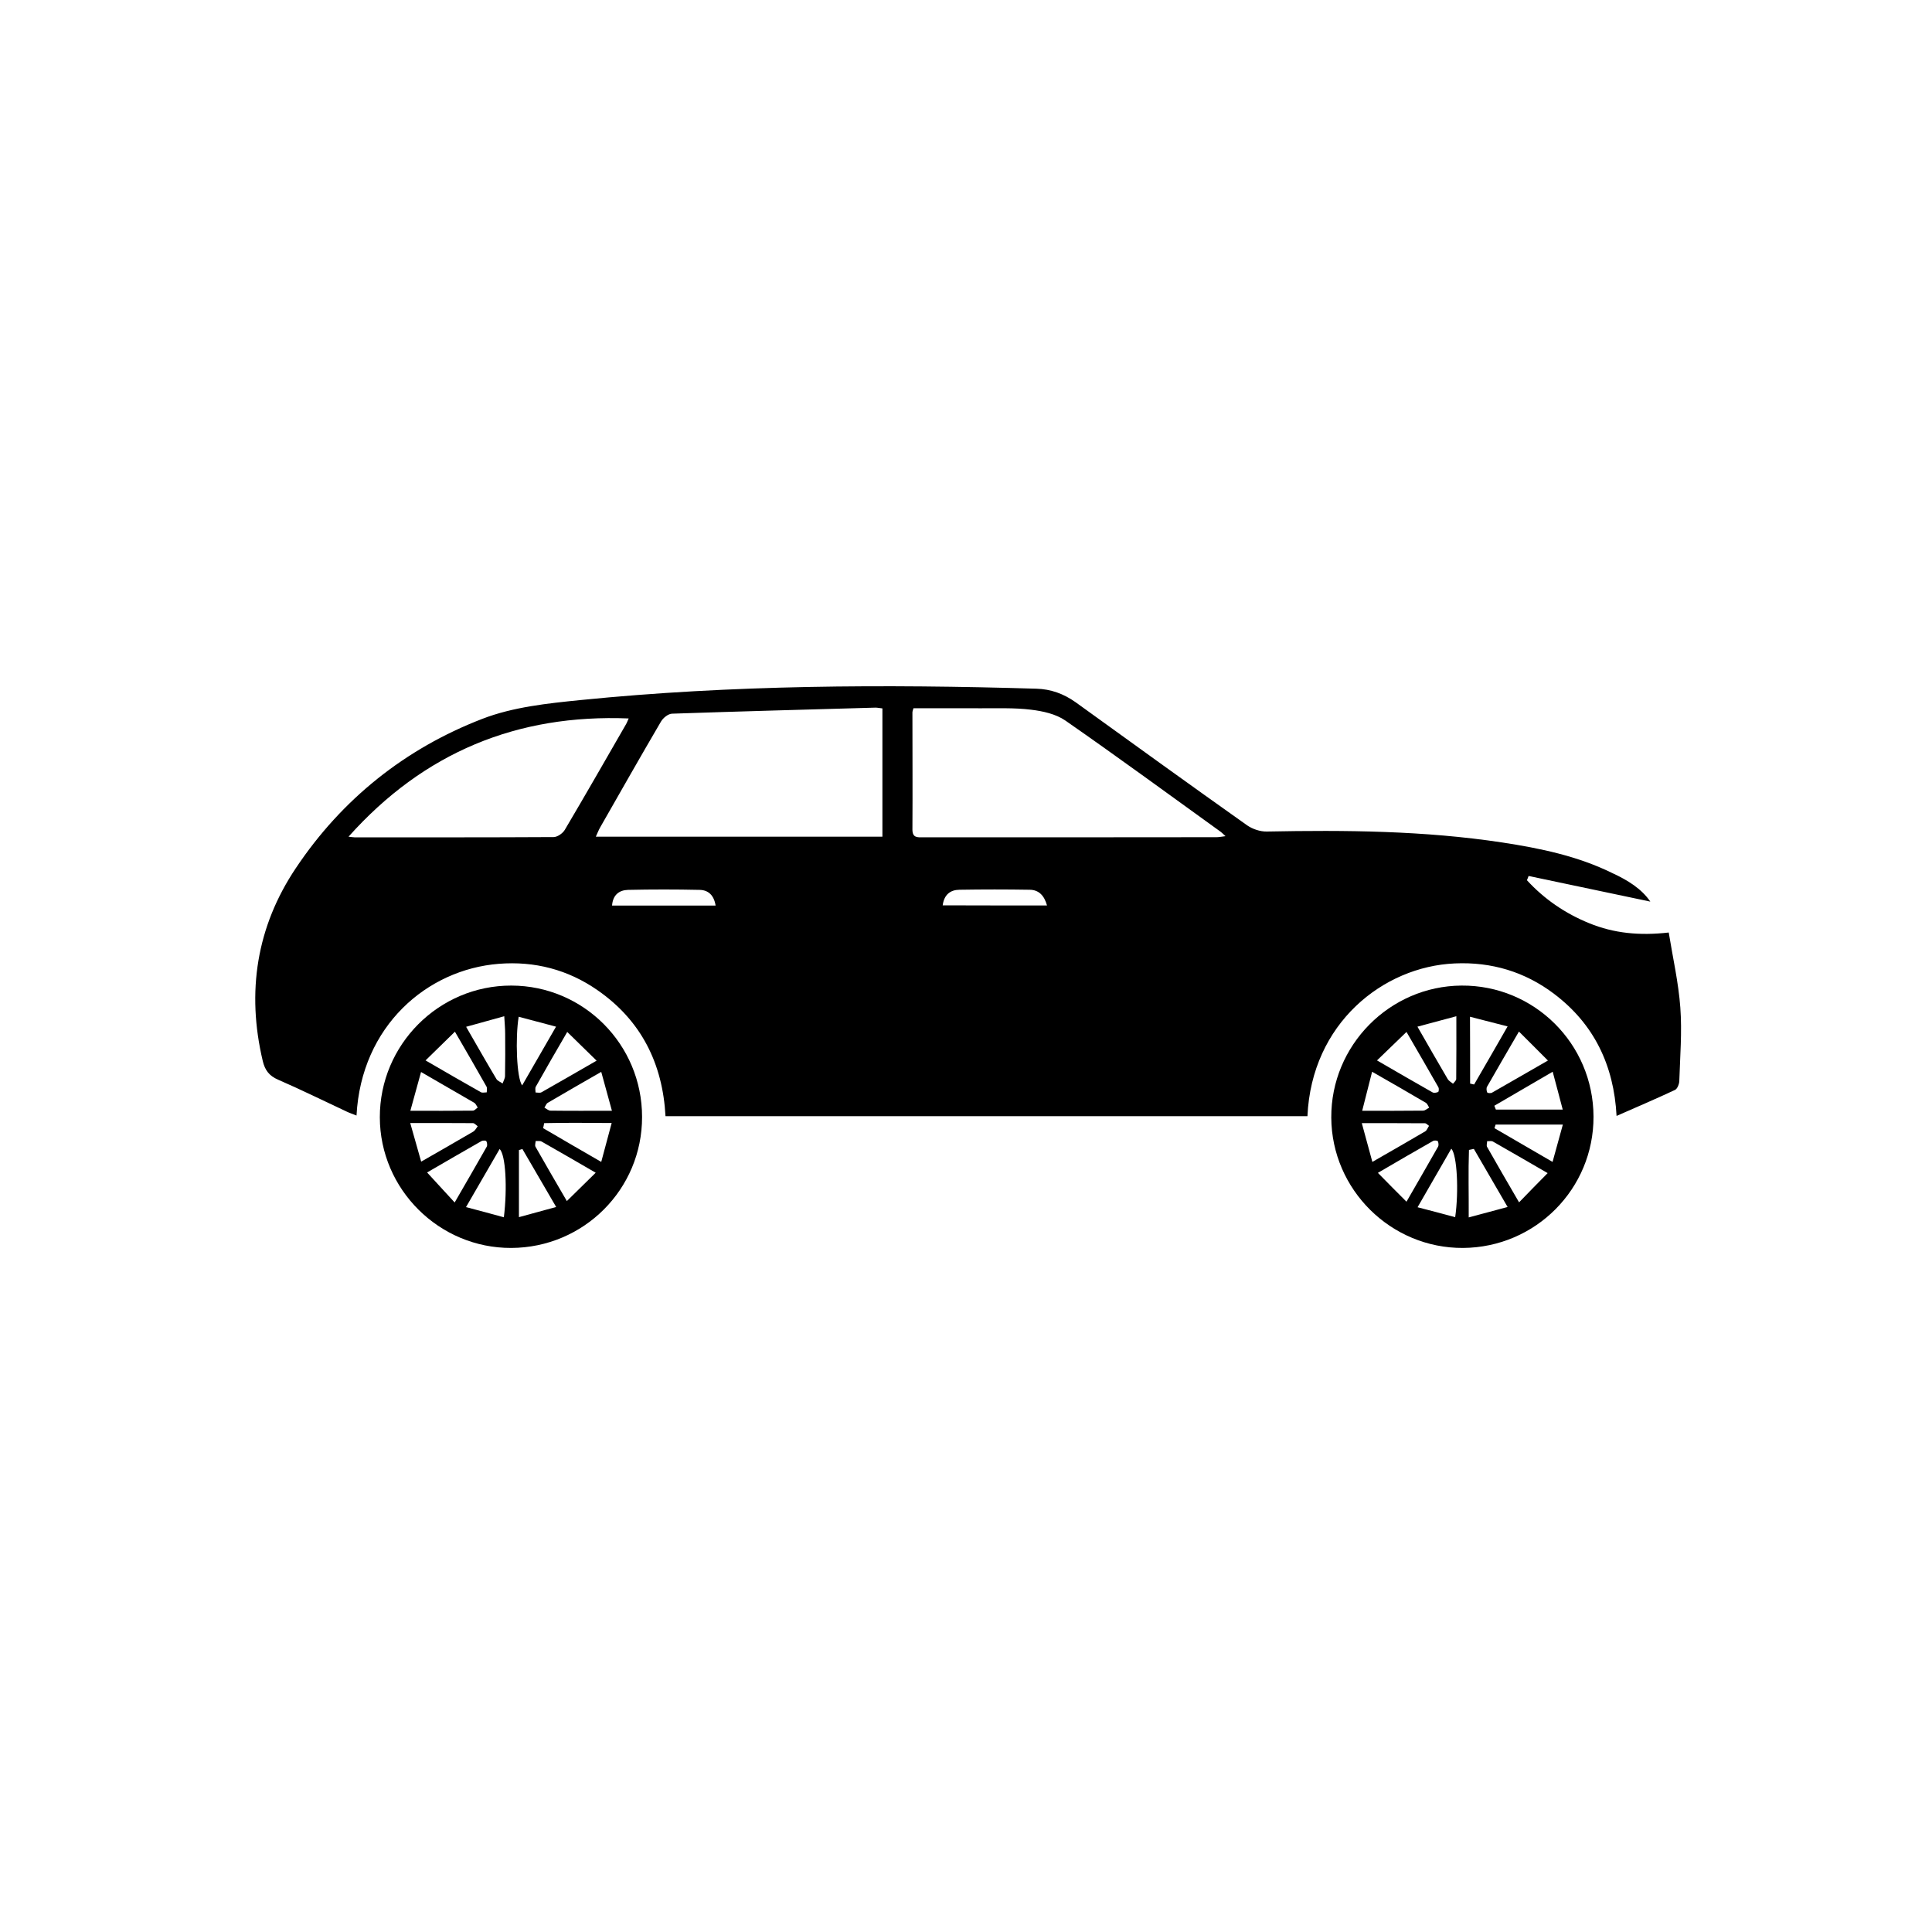 <?xml version="1.0" encoding="utf-8"?>
<!-- Generator: Adobe Illustrator 23.0.1, SVG Export Plug-In . SVG Version: 6.00 Build 0)  -->
<svg version="1.1" id="Layer_1" xmlns="http://www.w3.org/2000/svg" xmlns:xlink="http://www.w3.org/1999/xlink" x="0px" y="0px"
	 viewBox="0 0 1500 1500" style="enable-background:new 0 0 1500 1500;" xml:space="preserve">
<path d="M1281.3,700c-31.3-6.6-62.9-13.3-94.5-19.9c-0.4,1.1-0.8,2.2-1.3,3.3c13.5,14.7,29.7,25.8,48.4,33.4
	c19.1,7.8,39,9.8,61.7,7.2c3.2,19.8,7.6,38.9,9,58.3c1.4,18.9-0.2,38.1-0.8,57.1c-0.1,2.3-1.5,5.9-3.3,6.8
	c-14.7,6.9-29.5,13.2-45.4,20.2c-2.1-39.4-17.5-71.3-48.4-94.7c-22.7-17.2-48.7-25-77.2-23.7c-55.6,2.4-111.2,46.5-114.4,118.6
	c-165.8,0-331.6,0-498.4,0c-2.2-40.8-18.8-74.3-52.9-97.9c-22.9-15.9-48.7-22.6-76.5-20.4c-55.7,4.4-106.8,48.2-110.5,117.8
	c-2.7-1.1-5.2-1.9-7.5-3c-17.8-8.3-35.3-17-53.3-24.8c-7-3-10.3-7.4-12-14.6c-12.7-53.6-4.8-104.2,25.7-149.7
	c35.8-53.6,84.9-92.8,144.8-115.9c23.8-9.2,50.6-12,76.4-14.6c117.6-11.8,235.6-12.3,353.7-8.8c11.2,0.3,21.2,3.9,30.5,10.5
	c44.3,32,88.6,64,133.2,95.6c4.2,2.9,10.1,4.9,15.2,4.8c61.2-1.2,122.2-0.7,182.9,8.5c29.4,4.5,58.5,10.5,85.5,23.8
	C1263.6,683.3,1274.5,690,1281.3,700z M685.1,550c-2.1-0.2-3.8-0.6-5.4-0.6c-52.6,1.5-105.3,2.9-157.9,4.7c-3,0.1-6.9,3.2-8.6,6.1
	c-16,27.3-31.6,54.8-47.3,82.3c-1.2,2.1-2,4.3-3.3,7.1c74.7,0,148.4,0,222.5,0C685.1,616.2,685.1,583.3,685.1,550z M709.2,549.9
	c-0.5,1.7-0.8,2.5-0.8,3.3c0,30.3,0.2,60.5,0,90.8c0,6.6,3.9,6.1,8.2,6.1c75.9,0,151.8,0,227.8-0.1c2,0,3.9-0.4,7.1-0.8
	c-1.9-1.7-2.7-2.6-3.5-3.2c-40.2-29-80.2-58.3-120.9-86.6c-7.4-5.1-17.5-7.3-26.7-8.4c-13-1.6-26.3-1-39.5-1.1
	C743.8,549.8,726.8,549.9,709.2,549.9z M270.6,649.6c2.1,0.2,3.3,0.5,4.6,0.5c51.5,0,103,0.1,154.6-0.2c3,0,7.1-2.9,8.7-5.6
	c16.1-27.2,31.8-54.7,47.6-82.1c0.9-1.6,1.5-3.4,2-4.4C401.6,554.3,329.1,584.1,270.6,649.6z M555.6,703.1
	c-1.3-8.2-5.8-12.1-12.5-12.2c-18.5-0.4-37-0.4-55.5,0c-6.9,0.2-11.8,3.9-12.4,12.2C502,703.1,528.2,703.1,555.6,703.1z M812.9,703
	c-2.2-7.9-6.5-12.1-13.4-12.2c-18.2-0.3-36.4-0.3-54.6,0c-7.1,0.1-11.9,3.8-13,12.1C758.8,703,785.2,703,812.9,703z"/>
<path d="M1135.9,968.9c-55.9,0.3-102-45.2-102.3-101.2c-0.3-56,45.2-102.1,101.1-102.5c56.4-0.4,102.3,45.1,102.5,101.7
	C1237.4,923,1192.2,968.5,1135.9,968.9z M1100.5,797.1c8.6,15,16,27.9,23.5,40.7c0.9,1.5,2.7,2.4,4.1,3.6c0.9-1.2,2.5-2.4,2.5-3.7
	c0.2-15.6,0.1-31.2,0.1-48.7C1120.2,791.8,1111,794.3,1100.5,797.1z M1129.8,945c2.9-20.1,1.5-48.2-3-53.2
	c-8.6,14.9-17,29.4-26.2,45.5C1111.1,940,1120.1,942.4,1129.8,945z M1069.1,823.3c16.1,9.3,29.6,17.2,43.1,24.8
	c1.1,0.6,3.1,0.3,4.4-0.3c0.5-0.3,0.7-2.7,0.2-3.6c-7.8-13.7-15.7-27.3-24.8-43C1083.9,809,1077,815.6,1069.1,823.3z M1201.6,910.8
	c-16-9.2-29.2-17-42.5-24.5c-1.2-0.7-3-0.2-4.5-0.3c0,1.5-0.7,3.4,0,4.5c7.7,13.6,15.5,27,24.8,43
	C1187,925.6,1193.8,918.7,1201.6,910.8z M1065.3,832.1c-2.8,10.9-5.1,20-7.7,30.3c17.2,0,32.2,0.1,47.3-0.1c1.6,0,3.1-1.5,4.7-2.3
	c-0.8-1.3-1.4-3.1-2.6-3.8C1093.8,848.4,1080.5,840.8,1065.3,832.1z M1092,933c9-15.7,16.8-29.1,24.5-42.7c0.6-1.1,0.4-3.1-0.2-4.3
	c-0.3-0.5-2.7-0.7-3.6-0.2c-13.7,7.8-27.4,15.7-42.9,24.8C1077.5,918.5,1084.3,925.3,1092,933z M1205.5,832.1
	c-16.5,9.6-30.9,18-45.3,26.4c0.4,1,0.8,2,1.2,3c16.7,0,33.4,0,51.9,0C1210.8,851.8,1208.3,842.7,1205.5,832.1z M1179.3,800.9
	c-9.3,16-17.1,29.4-24.8,42.9c-0.6,1.1-0.4,3.2,0.2,4.4c0.2,0.5,2.7,0.7,3.6,0.2c13.7-7.8,27.3-15.7,43.5-25
	C1193.8,815.4,1187.1,808.6,1179.3,800.9z M1065.5,902.1c14.9-8.6,28-16,41-23.7c1.4-0.8,2-2.9,3-4.3c-1.1-0.7-2.1-2-3.2-2
	c-15.8-0.1-31.6-0.1-49-0.1C1060.2,882.6,1062.6,891.6,1065.5,902.1z M1213.4,873.1c-18.9,0-35.5,0-52.2,0c-0.3,0.9-0.6,1.9-0.9,2.8
	c14.5,8.4,29,16.9,45.1,26.2C1208.2,891.9,1210.8,882.7,1213.4,873.1z M1141.4,841.3c1,0.2,2.1,0.5,3.1,0.7
	c8.4-14.5,16.8-29,26-45.1c-10.7-2.8-19.9-5.1-29.2-7.5C1141.4,807.9,1141.4,824.6,1141.4,841.3z M1144.3,892
	c-1.3,0.3-2.5,0.5-3.8,0.8c-0.6,16.8-0.1,33.7-0.2,52.4c10.6-2.8,19.8-5.3,30.2-8.1C1161.1,921,1152.7,906.5,1144.3,892z"/>
<path d="M498.5,867.2c0.1,56.1-45.3,101.5-101.6,101.7c-55.9,0.2-101.9-45.5-102-101.4c-0.1-56.4,45.8-102.4,102.1-102.3
	C453.1,765.3,498.5,810.9,498.5,867.2z M361.9,797.2c8.6,14.9,15.9,27.8,23.5,40.5c0.9,1.6,3.2,2.3,4.8,3.5c0.7-2,1.9-3.9,1.9-5.9
	c0.2-10.9,0.2-21.8,0.1-32.8c0-4-0.4-8-0.7-13.5C381.2,791.8,372.2,794.3,361.9,797.2z M391.2,945.1c2.8-22.8,1.4-48.6-3.3-53
	c-8.4,14.6-16.8,29-26.1,45.1C372.2,939.9,381.4,942.4,391.2,945.1z M318.6,862.4c17.4,0,33,0.1,48.6-0.1c1.2,0,2.5-1.6,3.7-2.4
	c-0.9-1.3-1.5-3-2.7-3.7c-13.2-7.7-26.5-15.3-41.3-23.9C324,842.6,321.5,851.8,318.6,862.4z M330.4,823.3c16,9.3,29.5,17.1,43,24.7
	c1.1,0.6,3,0.1,4.5,0.1c0-1.5,0.5-3.3-0.2-4.5c-7.6-13.5-15.4-26.9-24.5-42.6C345.2,808.8,338.4,815.5,330.4,823.3z M440.4,801.2
	c-9,15.5-16.8,28.9-24.4,42.5c-0.7,1.2-0.2,3-0.2,4.5c1.5,0,3.3,0.5,4.5-0.1c13.5-7.6,26.9-15.4,42.9-24.6
	C455.1,815.5,448.2,808.9,440.4,801.2z M440.1,932.5c7.7-7.6,14.6-14.4,22.4-22c-15.4-8.9-28.7-16.7-42-24.2c-1.2-0.7-3-0.3-4.6-0.4
	c-0.1,1.5-0.8,3.4-0.1,4.5C423.4,903.9,431.3,917.3,440.1,932.5z M353,933.6c9.4-16.3,17.2-29.7,24.9-43.3c0.6-1.1,0.3-3.1-0.3-4.3
	c-0.3-0.6-2.7-0.6-3.7-0.1c-13.7,7.8-27.3,15.7-42.3,24.4C339,918.4,345.5,925.5,353,933.6z M475.1,862.4c-3-10.8-5.5-20-8.3-30.2
	c-14.9,8.6-28.3,16.2-41.5,24c-1.2,0.7-1.8,2.5-2.6,3.8c1.6,0.8,3.1,2.3,4.7,2.3C442.4,862.5,457.5,862.4,475.1,862.4z M318.5,871.9
	c3,10.8,5.7,20,8.5,30c14.8-8.5,27.6-15.8,40.4-23.3c1.5-0.9,2.4-2.7,3.5-4.2c-1.2-0.8-2.5-2.4-3.7-2.4
	C351.6,871.9,336,871.9,318.5,871.9z M466.8,902.1c2.8-10.4,5.3-19.6,8.1-30.2c-18.8-0.1-35.6-0.3-52.4,0.1
	c-0.3,1.3-0.5,2.6-0.8,3.9C436.2,884.4,450.7,892.8,466.8,902.1z M431.8,937.1c-9.4-16.1-17.8-30.6-26.2-45
	c-0.9,0.3-1.8,0.5-2.7,0.8c0,16.8,0,33.7,0,52.1C412.3,942.4,421.4,939.9,431.8,937.1z M405.4,842.7c8.7-15,17-29.5,26.3-45.6
	c-10.6-2.8-19.7-5.2-29-7.7C400,805.9,401.1,837.1,405.4,842.7z"/>
</svg>
